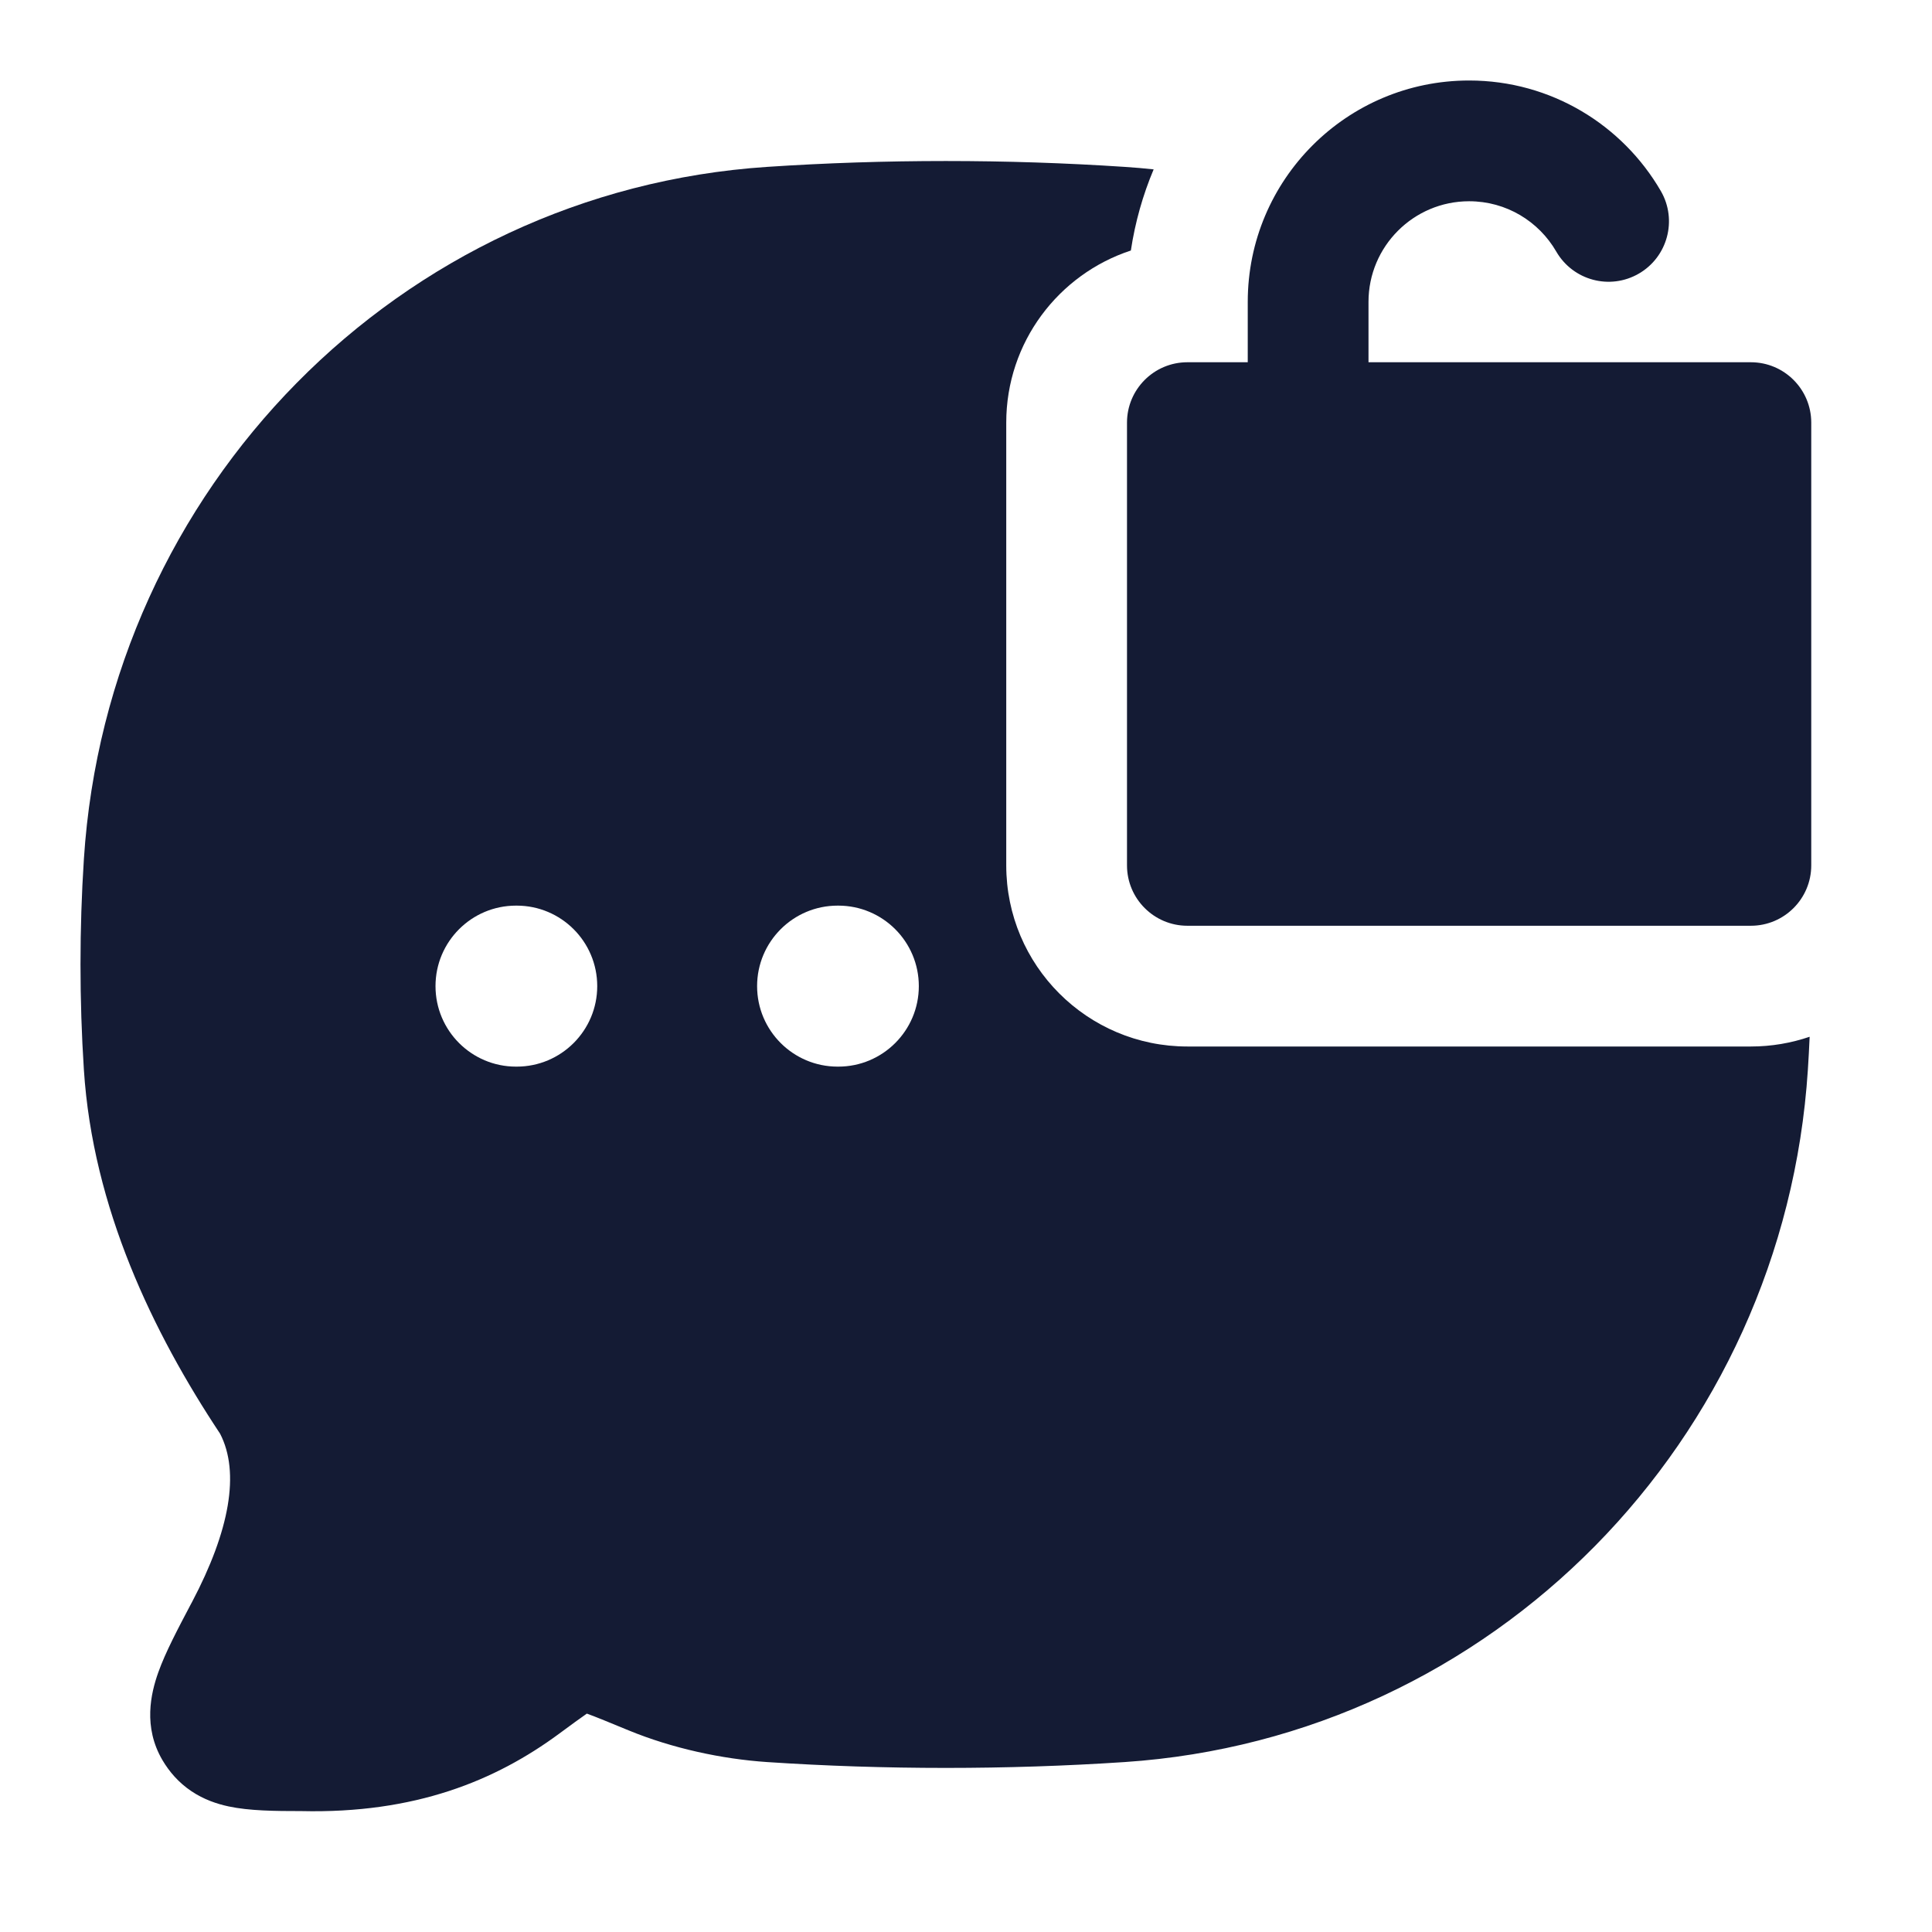 <svg width="24" height="24" viewBox="0 0 24 24" fill="none" xmlns="http://www.w3.org/2000/svg">
<path fill-rule="evenodd" clip-rule="evenodd" d="M14.331 2.104C14.197 2.422 14.101 2.76 14.048 3.112C13.149 3.407 12.5 4.253 12.5 5.25V10.75C12.5 11.993 13.507 13 14.75 13H21.75C22.006 13 22.251 12.957 22.48 12.879C22.474 13.016 22.467 13.153 22.458 13.289C22.16 17.899 18.537 21.585 13.97 21.889C12.51 21.986 10.987 21.986 9.53 21.889C8.965 21.851 8.35 21.718 7.808 21.495C7.57 21.397 7.409 21.33 7.29 21.287C7.209 21.343 7.101 21.422 6.944 21.538C6.153 22.121 5.155 22.531 3.741 22.498C3.415 22.498 3.097 22.495 2.84 22.44C2.695 22.409 2.533 22.355 2.378 22.251C2.217 22.143 2.102 22.007 2.018 21.865C1.776 21.453 1.873 21.036 1.967 20.773C2.055 20.526 2.209 20.235 2.365 19.939L2.387 19.898C2.853 19.014 2.983 18.292 2.734 17.81C1.901 16.554 1.153 15.006 1.042 13.289C0.986 12.427 0.986 11.535 1.042 10.672C1.34 6.063 4.963 2.376 9.53 2.073C10.987 1.976 12.51 1.976 13.97 2.073C14.091 2.081 14.211 2.091 14.331 2.104ZM5.41 12.25C5.41 11.698 5.857 11.25 6.41 11.25H6.419C6.971 11.25 7.419 11.698 7.419 12.25C7.419 12.802 6.971 13.25 6.419 13.25H6.41C5.857 13.25 5.41 12.802 5.41 12.25ZM9.405 12.25C9.405 11.698 9.853 11.25 10.405 11.25H10.414C10.966 11.25 11.414 11.698 11.414 12.25C11.414 12.802 10.966 13.25 10.414 13.25H10.405C9.853 13.25 9.405 12.802 9.405 12.25Z" fill="#141B34"/>
<path fill-rule="evenodd" clip-rule="evenodd" d="M18.25 2.5C17.56 2.5 17 3.06 17 3.75V4.5H21.75C22.164 4.5 22.5 4.836 22.5 5.25V10.75C22.5 11.164 22.164 11.5 21.75 11.5H14.75C14.336 11.5 14 11.164 14 10.75V5.25C14 4.836 14.336 4.5 14.75 4.5H15.5V3.75C15.5 2.231 16.731 1 18.25 1C19.269 1 20.157 1.554 20.632 2.374C20.839 2.733 20.716 3.192 20.358 3.399C19.999 3.607 19.541 3.484 19.333 3.126C19.116 2.75 18.712 2.5 18.25 2.5Z" fill="#141B34"/>
</svg>
